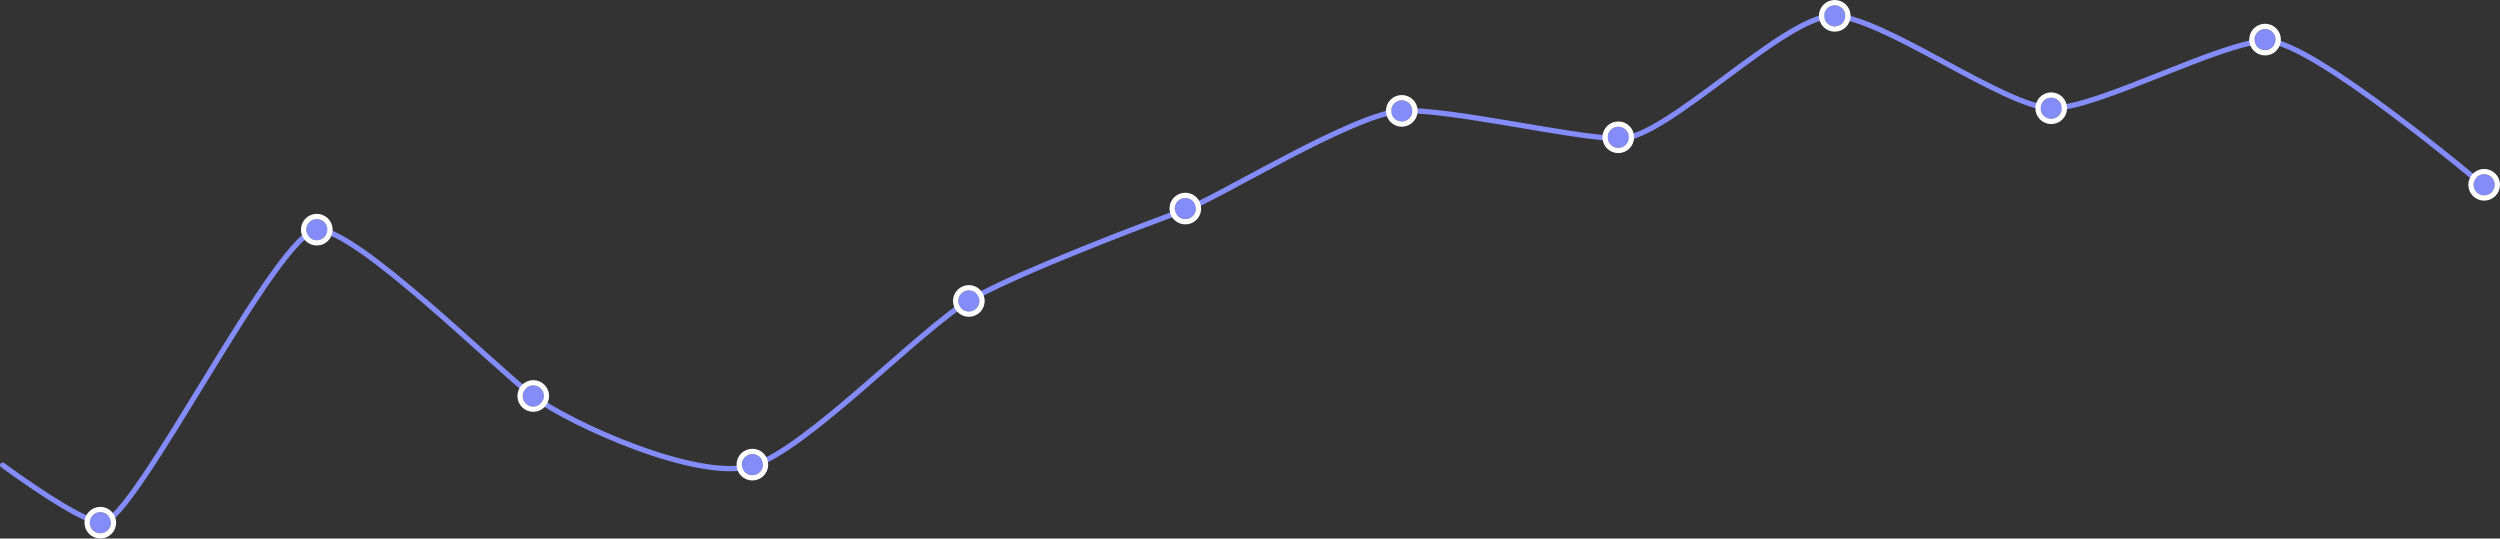 <svg id="SvgjsSvg1014" xmlns="http://www.w3.org/2000/svg" version="1.1" xmlns:xlink="http://www.w3.org/1999/xlink" xmlns:svgjs="http://svgjs.com/svgjs" width="947" height="204"><rect width="100%" height="100%" fill="#333333" stroke="none"/><defs id="SvgjsDefs1015"><clipPath id="SvgjsClipPath1020"><path id="SvgjsPath1019" d="M839 2084L839 2072L851 2072L851 2084ZM845 2082C847.209 2082 849 2080.209 849 2078C849 2075.791 847.209 2074 845 2074C842.791 2074 841 2075.791 841 2078C841 2080.209 842.791 2082 845 2082Z " fill="#ffffff"></path></clipPath><clipPath id="SvgjsClipPath1024"><path id="SvgjsPath1023" d="M921 2119L921 2107L933 2107L933 2119ZM927 2117C929.209 2117 931 2115.209 931 2113C931 2110.791 929.209 2109 927 2109C924.791 2109 923 2110.791 923 2113C923 2115.209 924.791 2117 927 2117Z " fill="#ffffff"></path></clipPath><clipPath id="SvgjsClipPath1028"><path id="SvgjsPath1027" d="M1002 2093L1002 2081L1014 2081L1014 2093ZM1008 2091C1010.209 2091 1012 2089.209 1012 2087C1012 2084.791 1010.209 2083 1008 2083C1005.791 2083 1004 2084.791 1004 2087C1004 2089.209 1005.791 2091 1008 2091Z " fill="#ffffff"></path></clipPath><clipPath id="SvgjsClipPath1032"><path id="SvgjsPath1031" d="M1085 2148L1085 2136L1097 2136L1097 2148ZM1091 2146C1093.209 2146 1095 2144.209 1095 2142C1095 2139.791 1093.209 2138 1091 2138C1088.791 2138 1087 2139.791 1087 2142C1087 2144.209 1088.791 2146 1091 2146Z " fill="#ffffff"></path></clipPath><clipPath id="SvgjsClipPath1036"><path id="SvgjsPath1035" d="M757 2130L757 2118L769 2118L769 2130ZM763 2128C765.209 2128 767 2126.209 767 2124C767 2121.791 765.209 2120 763 2120C760.791 2120 759 2121.791 759 2124C759 2126.209 760.791 2128 763 2128Z " fill="#ffffff"></path></clipPath><clipPath id="SvgjsClipPath1040"><path id="SvgjsPath1039" d="M675 2120L675 2108L687 2108L687 2120ZM681 2118C683.209 2118 685 2116.209 685 2114C685 2111.791 683.209 2110 681 2110C678.791 2110 677 2111.791 677 2114C677 2116.209 678.791 2118 681 2118Z " fill="#ffffff"></path></clipPath><clipPath id="SvgjsClipPath1044"><path id="SvgjsPath1043" d="M593 2157L593 2145L605 2145L605 2157ZM599 2155C601.209 2155 603 2153.209 603 2151C603 2148.791 601.209 2147 599 2147C596.791 2147 595 2148.791 595 2151C595 2153.209 596.791 2155 599 2155Z " fill="#ffffff"></path></clipPath><clipPath id="SvgjsClipPath1048"><path id="SvgjsPath1047" d="M511 2192L511 2180L523 2180L523 2192ZM517 2190C519.209 2190 521 2188.209 521 2186C521 2183.791 519.209 2182 517 2182C514.791 2182 513 2183.791 513 2186C513 2188.209 514.791 2190 517 2190Z " fill="#ffffff"></path></clipPath><clipPath id="SvgjsClipPath1052"><path id="SvgjsPath1051" d="M429 2254L429 2242L441 2242L441 2254ZM435 2252C437.209 2252 439 2250.209 439 2248C439 2245.791 437.209 2244 435 2244C432.791 2244 431 2245.791 431 2248C431 2250.209 432.791 2252 435 2252Z " fill="#ffffff"></path></clipPath><clipPath id="SvgjsClipPath1056"><path id="SvgjsPath1055" d="M346 2228L346 2216L358 2216L358 2228ZM352 2226C354.209 2226 356 2224.209 356 2222C356 2219.791 354.209 2218 352 2218C349.791 2218 348 2219.791 348 2222C348 2224.209 349.791 2226 352 2226Z " fill="#ffffff"></path></clipPath><clipPath id="SvgjsClipPath1060"><path id="SvgjsPath1059" d="M264 2165L264 2153L276 2153L276 2165ZM270 2163C272.209 2163 274 2161.209 274 2159C274 2156.791 272.209 2155 270 2155C267.791 2155 266 2156.791 266 2159C266 2161.209 267.791 2163 270 2163Z " fill="#ffffff"></path></clipPath><clipPath id="SvgjsClipPath1064"><path id="SvgjsPath1063" d="M182 2276L182 2264L194 2264L194 2276ZM188 2274C190.209 2274 192 2272.209 192 2270C192 2267.791 190.209 2266 188 2266C185.791 2266 184 2267.791 184 2270C184 2272.209 185.791 2274 188 2274Z " fill="#ffffff"></path></clipPath></defs><path id="SvgjsPath1016" d="M151 2248.21C167.36 2260.09 183.14 2270.03 188.68 2270.03C200.85 2270.03 255.35 2159 270.35 2159C285.35 2159 337.85 2211.5 351.85 2222C365.85 2232.5 414.35 2254.5 434.85 2248.5C455.35 2242.5 499.1 2196.18 517.48 2185.6C535.85 2175.02 586.37 2156 598.86 2151.5C611.35 2147 662.85 2115 680.85 2114C698.85 2113 746.35 2124.5 763.85 2124.5C781.35 2124.5 825.87 2078 844.36 2078C862.85 2078 909.85 2113 927.35 2113C944.85 2113 991.87 2087.5 1008.86 2087.5C1025.85 2087.5 1090.36 2142 1090.36 2142 " fill-opacity="0" fill="#ffffff" stroke-dasharray="0" stroke-linejoin="miter" stroke-linecap="round" stroke-opacity="1" stroke="#848cf9" stroke-miterlimit="50" stroke-width="2" transform="matrix(1,0,0,1,-150,-2072)"></path><path id="SvgjsPath1017" d="M841 2078C841 2075.791 842.791 2074 845 2074C847.209 2074 849 2075.791 849 2078C849 2080.209 847.209 2082 845 2082C842.791 2082 841 2080.209 841 2078Z " fill="#848cf9" fill-opacity="1" transform="matrix(1,0,0,1,-150,-2072)"></path><path id="SvgjsPath1018" d="M841 2078C841 2075.791 842.791 2074 845 2074C847.209 2074 849 2075.791 849 2078C849 2080.209 847.209 2082 845 2082C842.791 2082 841 2080.209 841 2078Z " fill-opacity="0" fill="#ffffff" stroke-dasharray="0" stroke-linejoin="miter" stroke-linecap="butt" stroke-opacity="1" stroke="#ffffff" stroke-miterlimit="50" stroke-width="4" clip-path="url(&quot;#SvgjsClipPath1020&quot;)" transform="matrix(1,0,0,1,-150,-2072)"></path><path id="SvgjsPath1021" d="M923 2113C923 2110.791 924.791 2109 927 2109C929.209 2109 931 2110.791 931 2113C931 2115.209 929.209 2117 927 2117C924.791 2117 923 2115.209 923 2113Z " fill="#848cf9" fill-opacity="1" transform="matrix(1,0,0,1,-150,-2072)"></path><path id="SvgjsPath1022" d="M923 2113C923 2110.791 924.791 2109 927 2109C929.209 2109 931 2110.791 931 2113C931 2115.209 929.209 2117 927 2117C924.791 2117 923 2115.209 923 2113Z " fill-opacity="0" fill="#ffffff" stroke-dasharray="0" stroke-linejoin="miter" stroke-linecap="butt" stroke-opacity="1" stroke="#ffffff" stroke-miterlimit="50" stroke-width="4" clip-path="url(&quot;#SvgjsClipPath1024&quot;)" transform="matrix(1,0,0,1,-150,-2072)"></path><path id="SvgjsPath1025" d="M1004 2087C1004 2084.791 1005.791 2083 1008 2083C1010.209 2083 1012 2084.791 1012 2087C1012 2089.209 1010.209 2091 1008 2091C1005.791 2091 1004 2089.209 1004 2087Z " fill="#848cf9" fill-opacity="1" transform="matrix(1,0,0,1,-150,-2072)"></path><path id="SvgjsPath1026" d="M1004 2087C1004 2084.791 1005.791 2083 1008 2083C1010.209 2083 1012 2084.791 1012 2087C1012 2089.209 1010.209 2091 1008 2091C1005.791 2091 1004 2089.209 1004 2087Z " fill-opacity="0" fill="#ffffff" stroke-dasharray="0" stroke-linejoin="miter" stroke-linecap="butt" stroke-opacity="1" stroke="#ffffff" stroke-miterlimit="50" stroke-width="4" clip-path="url(&quot;#SvgjsClipPath1028&quot;)" transform="matrix(1,0,0,1,-150,-2072)"></path><path id="SvgjsPath1029" d="M1087 2142C1087 2139.791 1088.791 2138 1091 2138C1093.209 2138 1095 2139.791 1095 2142C1095 2144.209 1093.209 2146 1091 2146C1088.791 2146 1087 2144.209 1087 2142Z " fill="#848cf9" fill-opacity="1" transform="matrix(1,0,0,1,-150,-2072)"></path><path id="SvgjsPath1030" d="M1087 2142C1087 2139.791 1088.791 2138 1091 2138C1093.209 2138 1095 2139.791 1095 2142C1095 2144.209 1093.209 2146 1091 2146C1088.791 2146 1087 2144.209 1087 2142Z " fill-opacity="0" fill="#ffffff" stroke-dasharray="0" stroke-linejoin="miter" stroke-linecap="butt" stroke-opacity="1" stroke="#ffffff" stroke-miterlimit="50" stroke-width="4" clip-path="url(&quot;#SvgjsClipPath1032&quot;)" transform="matrix(1,0,0,1,-150,-2072)"></path><path id="SvgjsPath1033" d="M759 2124C759 2121.791 760.791 2120 763 2120C765.209 2120 767 2121.791 767 2124C767 2126.209 765.209 2128 763 2128C760.791 2128 759 2126.209 759 2124Z " fill="#848cf9" fill-opacity="1" transform="matrix(1,0,0,1,-150,-2072)"></path><path id="SvgjsPath1034" d="M759 2124C759 2121.791 760.791 2120 763 2120C765.209 2120 767 2121.791 767 2124C767 2126.209 765.209 2128 763 2128C760.791 2128 759 2126.209 759 2124Z " fill-opacity="0" fill="#ffffff" stroke-dasharray="0" stroke-linejoin="miter" stroke-linecap="butt" stroke-opacity="1" stroke="#ffffff" stroke-miterlimit="50" stroke-width="4" clip-path="url(&quot;#SvgjsClipPath1036&quot;)" transform="matrix(1,0,0,1,-150,-2072)"></path><path id="SvgjsPath1037" d="M677 2114C677 2111.791 678.791 2110 681 2110C683.209 2110 685 2111.791 685 2114C685 2116.209 683.209 2118 681 2118C678.791 2118 677 2116.209 677 2114Z " fill="#848cf9" fill-opacity="1" transform="matrix(1,0,0,1,-150,-2072)"></path><path id="SvgjsPath1038" d="M677 2114C677 2111.791 678.791 2110 681 2110C683.209 2110 685 2111.791 685 2114C685 2116.209 683.209 2118 681 2118C678.791 2118 677 2116.209 677 2114Z " fill-opacity="0" fill="#ffffff" stroke-dasharray="0" stroke-linejoin="miter" stroke-linecap="butt" stroke-opacity="1" stroke="#ffffff" stroke-miterlimit="50" stroke-width="4" clip-path="url(&quot;#SvgjsClipPath1040&quot;)" transform="matrix(1,0,0,1,-150,-2072)"></path><path id="SvgjsPath1041" d="M595 2151C595 2148.791 596.791 2147 599 2147C601.209 2147 603 2148.791 603 2151C603 2153.209 601.209 2155 599 2155C596.791 2155 595 2153.209 595 2151Z " fill="#848cf9" fill-opacity="1" transform="matrix(1,0,0,1,-150,-2072)"></path><path id="SvgjsPath1042" d="M595 2151C595 2148.791 596.791 2147 599 2147C601.209 2147 603 2148.791 603 2151C603 2153.209 601.209 2155 599 2155C596.791 2155 595 2153.209 595 2151Z " fill-opacity="0" fill="#ffffff" stroke-dasharray="0" stroke-linejoin="miter" stroke-linecap="butt" stroke-opacity="1" stroke="#ffffff" stroke-miterlimit="50" stroke-width="4" clip-path="url(&quot;#SvgjsClipPath1044&quot;)" transform="matrix(1,0,0,1,-150,-2072)"></path><path id="SvgjsPath1045" d="M513 2186C513 2183.791 514.791 2182 517 2182C519.209 2182 521 2183.791 521 2186C521 2188.209 519.209 2190 517 2190C514.791 2190 513 2188.209 513 2186Z " fill="#848cf9" fill-opacity="1" transform="matrix(1,0,0,1,-150,-2072)"></path><path id="SvgjsPath1046" d="M513 2186C513 2183.791 514.791 2182 517 2182C519.209 2182 521 2183.791 521 2186C521 2188.209 519.209 2190 517 2190C514.791 2190 513 2188.209 513 2186Z " fill-opacity="0" fill="#ffffff" stroke-dasharray="0" stroke-linejoin="miter" stroke-linecap="butt" stroke-opacity="1" stroke="#ffffff" stroke-miterlimit="50" stroke-width="4" clip-path="url(&quot;#SvgjsClipPath1048&quot;)" transform="matrix(1,0,0,1,-150,-2072)"></path><path id="SvgjsPath1049" d="M431 2248C431 2245.791 432.791 2244 435 2244C437.209 2244 439 2245.791 439 2248C439 2250.209 437.209 2252 435 2252C432.791 2252 431 2250.209 431 2248Z " fill="#848cf9" fill-opacity="1" transform="matrix(1,0,0,1,-150,-2072)"></path><path id="SvgjsPath1050" d="M431 2248C431 2245.791 432.791 2244 435 2244C437.209 2244 439 2245.791 439 2248C439 2250.209 437.209 2252 435 2252C432.791 2252 431 2250.209 431 2248Z " fill-opacity="0" fill="#ffffff" stroke-dasharray="0" stroke-linejoin="miter" stroke-linecap="butt" stroke-opacity="1" stroke="#ffffff" stroke-miterlimit="50" stroke-width="4" clip-path="url(&quot;#SvgjsClipPath1052&quot;)" transform="matrix(1,0,0,1,-150,-2072)"></path><path id="SvgjsPath1053" d="M348 2222C348 2219.791 349.791 2218 352 2218C354.209 2218 356 2219.791 356 2222C356 2224.209 354.209 2226 352 2226C349.791 2226 348 2224.209 348 2222Z " fill="#848cf9" fill-opacity="1" transform="matrix(1,0,0,1,-150,-2072)"></path><path id="SvgjsPath1054" d="M348 2222C348 2219.791 349.791 2218 352 2218C354.209 2218 356 2219.791 356 2222C356 2224.209 354.209 2226 352 2226C349.791 2226 348 2224.209 348 2222Z " fill-opacity="0" fill="#ffffff" stroke-dasharray="0" stroke-linejoin="miter" stroke-linecap="butt" stroke-opacity="1" stroke="#ffffff" stroke-miterlimit="50" stroke-width="4" clip-path="url(&quot;#SvgjsClipPath1056&quot;)" transform="matrix(1,0,0,1,-150,-2072)"></path><path id="SvgjsPath1057" d="M266 2159C266 2156.791 267.791 2155 270 2155C272.209 2155 274 2156.791 274 2159C274 2161.209 272.209 2163 270 2163C267.791 2163 266 2161.209 266 2159Z " fill="#848cf9" fill-opacity="1" transform="matrix(1,0,0,1,-150,-2072)"></path><path id="SvgjsPath1058" d="M266 2159C266 2156.791 267.791 2155 270 2155C272.209 2155 274 2156.791 274 2159C274 2161.209 272.209 2163 270 2163C267.791 2163 266 2161.209 266 2159Z " fill-opacity="0" fill="#ffffff" stroke-dasharray="0" stroke-linejoin="miter" stroke-linecap="butt" stroke-opacity="1" stroke="#ffffff" stroke-miterlimit="50" stroke-width="4" clip-path="url(&quot;#SvgjsClipPath1060&quot;)" transform="matrix(1,0,0,1,-150,-2072)"></path><path id="SvgjsPath1061" d="M184 2270C184 2267.791 185.791 2266 188 2266C190.209 2266 192 2267.791 192 2270C192 2272.209 190.209 2274 188 2274C185.791 2274 184 2272.209 184 2270Z " fill="#848cf9" fill-opacity="1" transform="matrix(1,0,0,1,-150,-2072)"></path><path id="SvgjsPath1062" d="M184 2270C184 2267.791 185.791 2266 188 2266C190.209 2266 192 2267.791 192 2270C192 2272.209 190.209 2274 188 2274C185.791 2274 184 2272.209 184 2270Z " fill-opacity="0" fill="#ffffff" stroke-dasharray="0" stroke-linejoin="miter" stroke-linecap="butt" stroke-opacity="1" stroke="#ffffff" stroke-miterlimit="50" stroke-width="4" clip-path="url(&quot;#SvgjsClipPath1064&quot;)" transform="matrix(1,0,0,1,-150,-2072)"></path></svg>